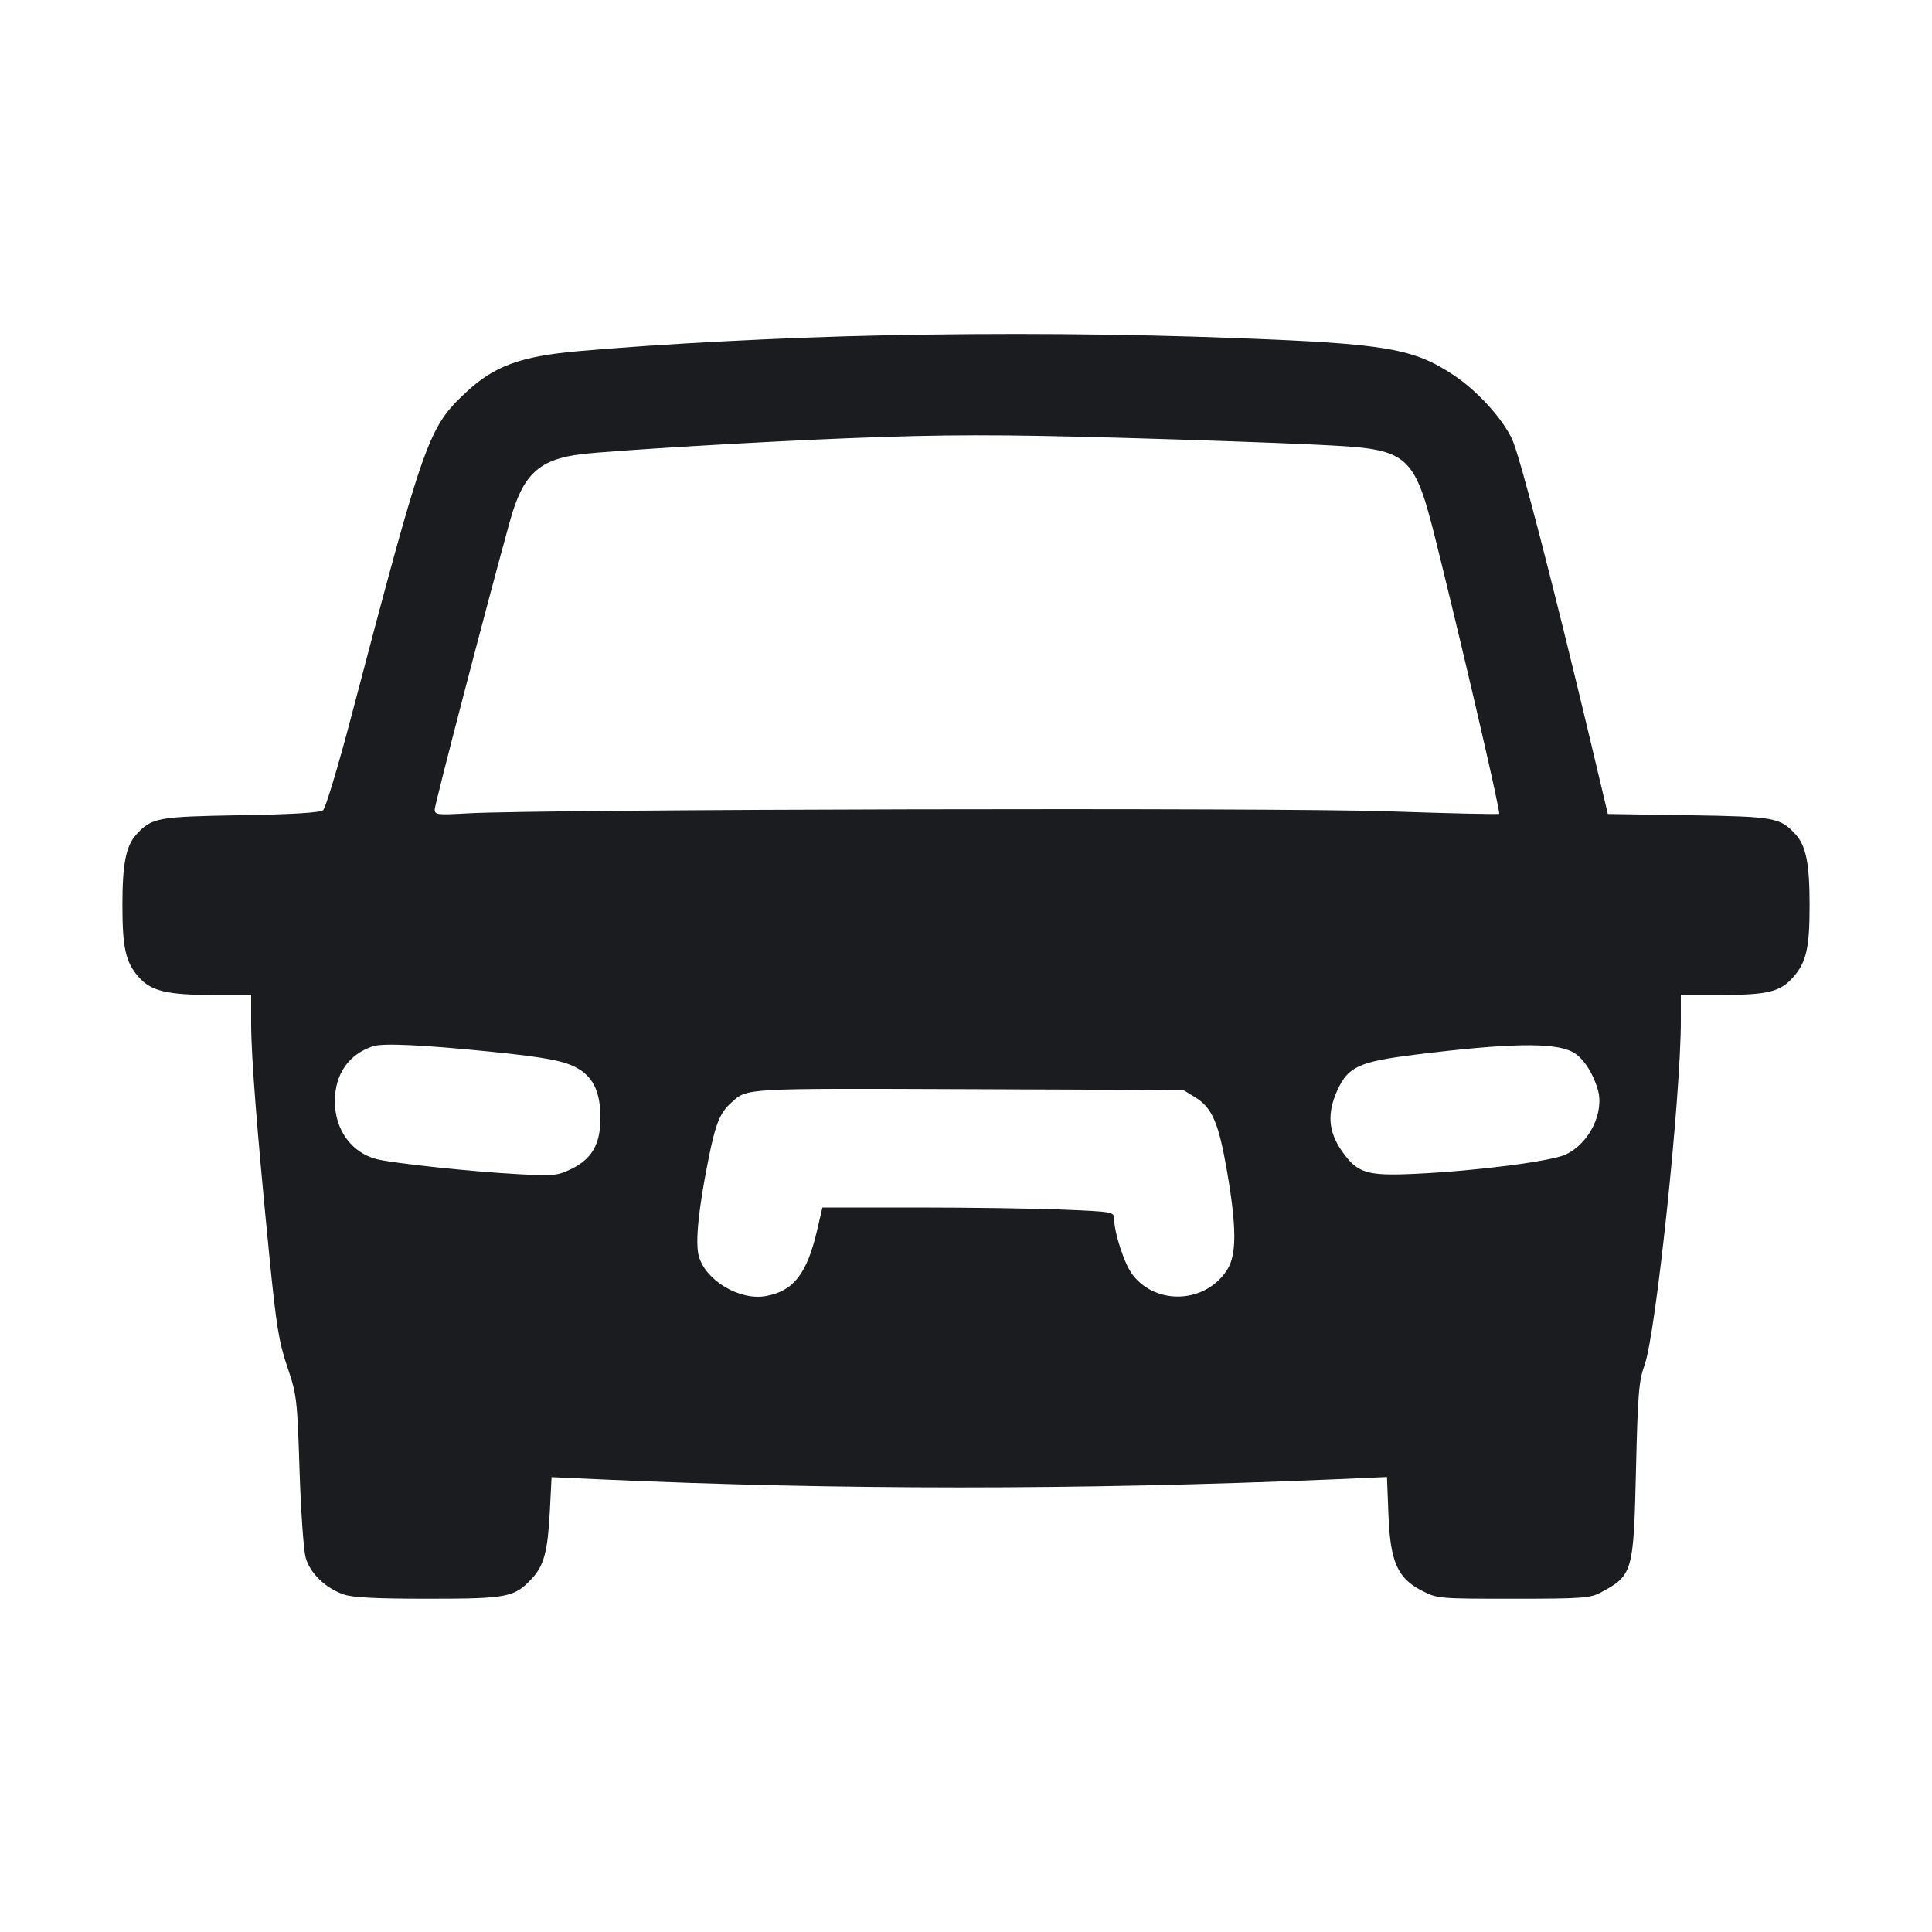 <svg width="28" height="28" viewBox="0 0 28 28" fill="none" xmlns="http://www.w3.org/2000/svg"><path d="M12.787 4.861 C 11.377 4.890,9.563 4.984,8.377 5.090 C 7.545 5.164,7.163 5.304,6.754 5.686 C 6.206 6.199,6.154 6.347,5.085 10.407 C 4.899 11.113,4.718 11.714,4.682 11.743 C 4.639 11.778,4.234 11.803,3.487 11.815 C 2.278 11.836,2.200 11.850,1.976 12.094 C 1.826 12.258,1.774 12.519,1.774 13.113 C 1.774 13.738,1.820 13.944,2.009 14.159 C 2.189 14.364,2.423 14.420,3.101 14.420 L 3.640 14.420 3.640 14.837 C 3.640 15.308,3.725 16.394,3.901 18.177 C 4.003 19.212,4.042 19.451,4.164 19.810 C 4.301 20.213,4.308 20.274,4.341 21.303 C 4.360 21.894,4.400 22.464,4.429 22.571 C 4.490 22.796,4.712 23.013,4.978 23.107 C 5.108 23.153,5.442 23.170,6.207 23.170 C 7.355 23.170,7.456 23.150,7.710 22.876 C 7.883 22.690,7.938 22.482,7.968 21.915 L 7.994 21.408 8.675 21.439 C 12.128 21.596,15.643 21.596,19.326 21.440 L 20.101 21.406 20.122 21.945 C 20.148 22.633,20.251 22.870,20.604 23.052 C 20.831 23.169,20.848 23.170,21.932 23.170 C 22.915 23.170,23.047 23.161,23.193 23.083 C 23.664 22.831,23.675 22.794,23.710 21.303 C 23.736 20.195,23.751 20.012,23.835 19.781 C 23.998 19.333,24.360 15.894,24.360 14.790 L 24.360 14.420 24.932 14.420 C 25.619 14.419,25.801 14.375,25.987 14.163 C 26.180 13.944,26.226 13.741,26.226 13.113 C 26.226 12.519,26.174 12.258,26.024 12.094 C 25.798 11.848,25.726 11.835,24.473 11.815 L 23.302 11.797 23.056 10.763 C 22.518 8.503,22.029 6.616,21.917 6.371 C 21.777 6.067,21.413 5.666,21.065 5.435 C 20.484 5.050,20.085 4.982,17.943 4.901 C 16.242 4.837,14.552 4.824,12.787 4.861 M16.312 6.347 C 17.235 6.373,18.441 6.415,18.992 6.441 C 20.497 6.513,20.480 6.497,20.881 8.126 C 21.279 9.742,21.748 11.775,21.727 11.795 C 21.717 11.805,20.988 11.788,20.106 11.758 C 18.493 11.703,7.825 11.727,6.778 11.788 C 6.339 11.813,6.300 11.809,6.300 11.732 C 6.300 11.658,7.081 8.666,7.392 7.546 C 7.579 6.873,7.813 6.655,8.430 6.582 C 8.875 6.529,11.021 6.401,12.299 6.351 C 13.698 6.296,14.468 6.295,16.312 6.347 M7.093 15.240 C 7.930 15.325,8.197 15.377,8.387 15.492 C 8.605 15.625,8.700 15.837,8.702 16.193 C 8.704 16.580,8.581 16.796,8.276 16.944 C 8.079 17.039,8.019 17.045,7.511 17.017 C 6.835 16.981,5.683 16.858,5.454 16.798 C 5.090 16.701,4.853 16.372,4.853 15.960 C 4.853 15.566,5.054 15.278,5.409 15.162 C 5.549 15.116,6.131 15.143,7.093 15.240 M22.787 15.244 C 22.935 15.320,23.077 15.528,23.155 15.785 C 23.256 16.117,23.036 16.569,22.694 16.731 C 22.485 16.831,21.393 16.971,20.510 17.012 C 19.804 17.045,19.672 17.004,19.444 16.677 C 19.250 16.398,19.231 16.131,19.383 15.799 C 19.538 15.459,19.699 15.386,20.510 15.285 C 21.860 15.117,22.519 15.105,22.787 15.244 M17.331 15.909 C 17.568 16.057,17.663 16.279,17.782 16.970 C 17.922 17.779,17.924 18.179,17.789 18.396 C 17.483 18.888,16.760 18.928,16.412 18.472 C 16.295 18.318,16.147 17.866,16.147 17.661 C 16.147 17.565,16.121 17.560,15.412 17.531 C 15.007 17.514,14.056 17.500,13.298 17.500 L 11.919 17.500 11.842 17.831 C 11.694 18.462,11.502 18.709,11.102 18.783 C 10.722 18.854,10.223 18.557,10.127 18.203 C 10.074 18.004,10.124 17.510,10.271 16.782 C 10.373 16.277,10.434 16.128,10.601 15.978 C 10.833 15.769,10.755 15.773,14.023 15.785 L 17.150 15.797 17.331 15.909 " fill="#1A1C1F" stroke="none" fill-rule="evenodd"></path></svg>